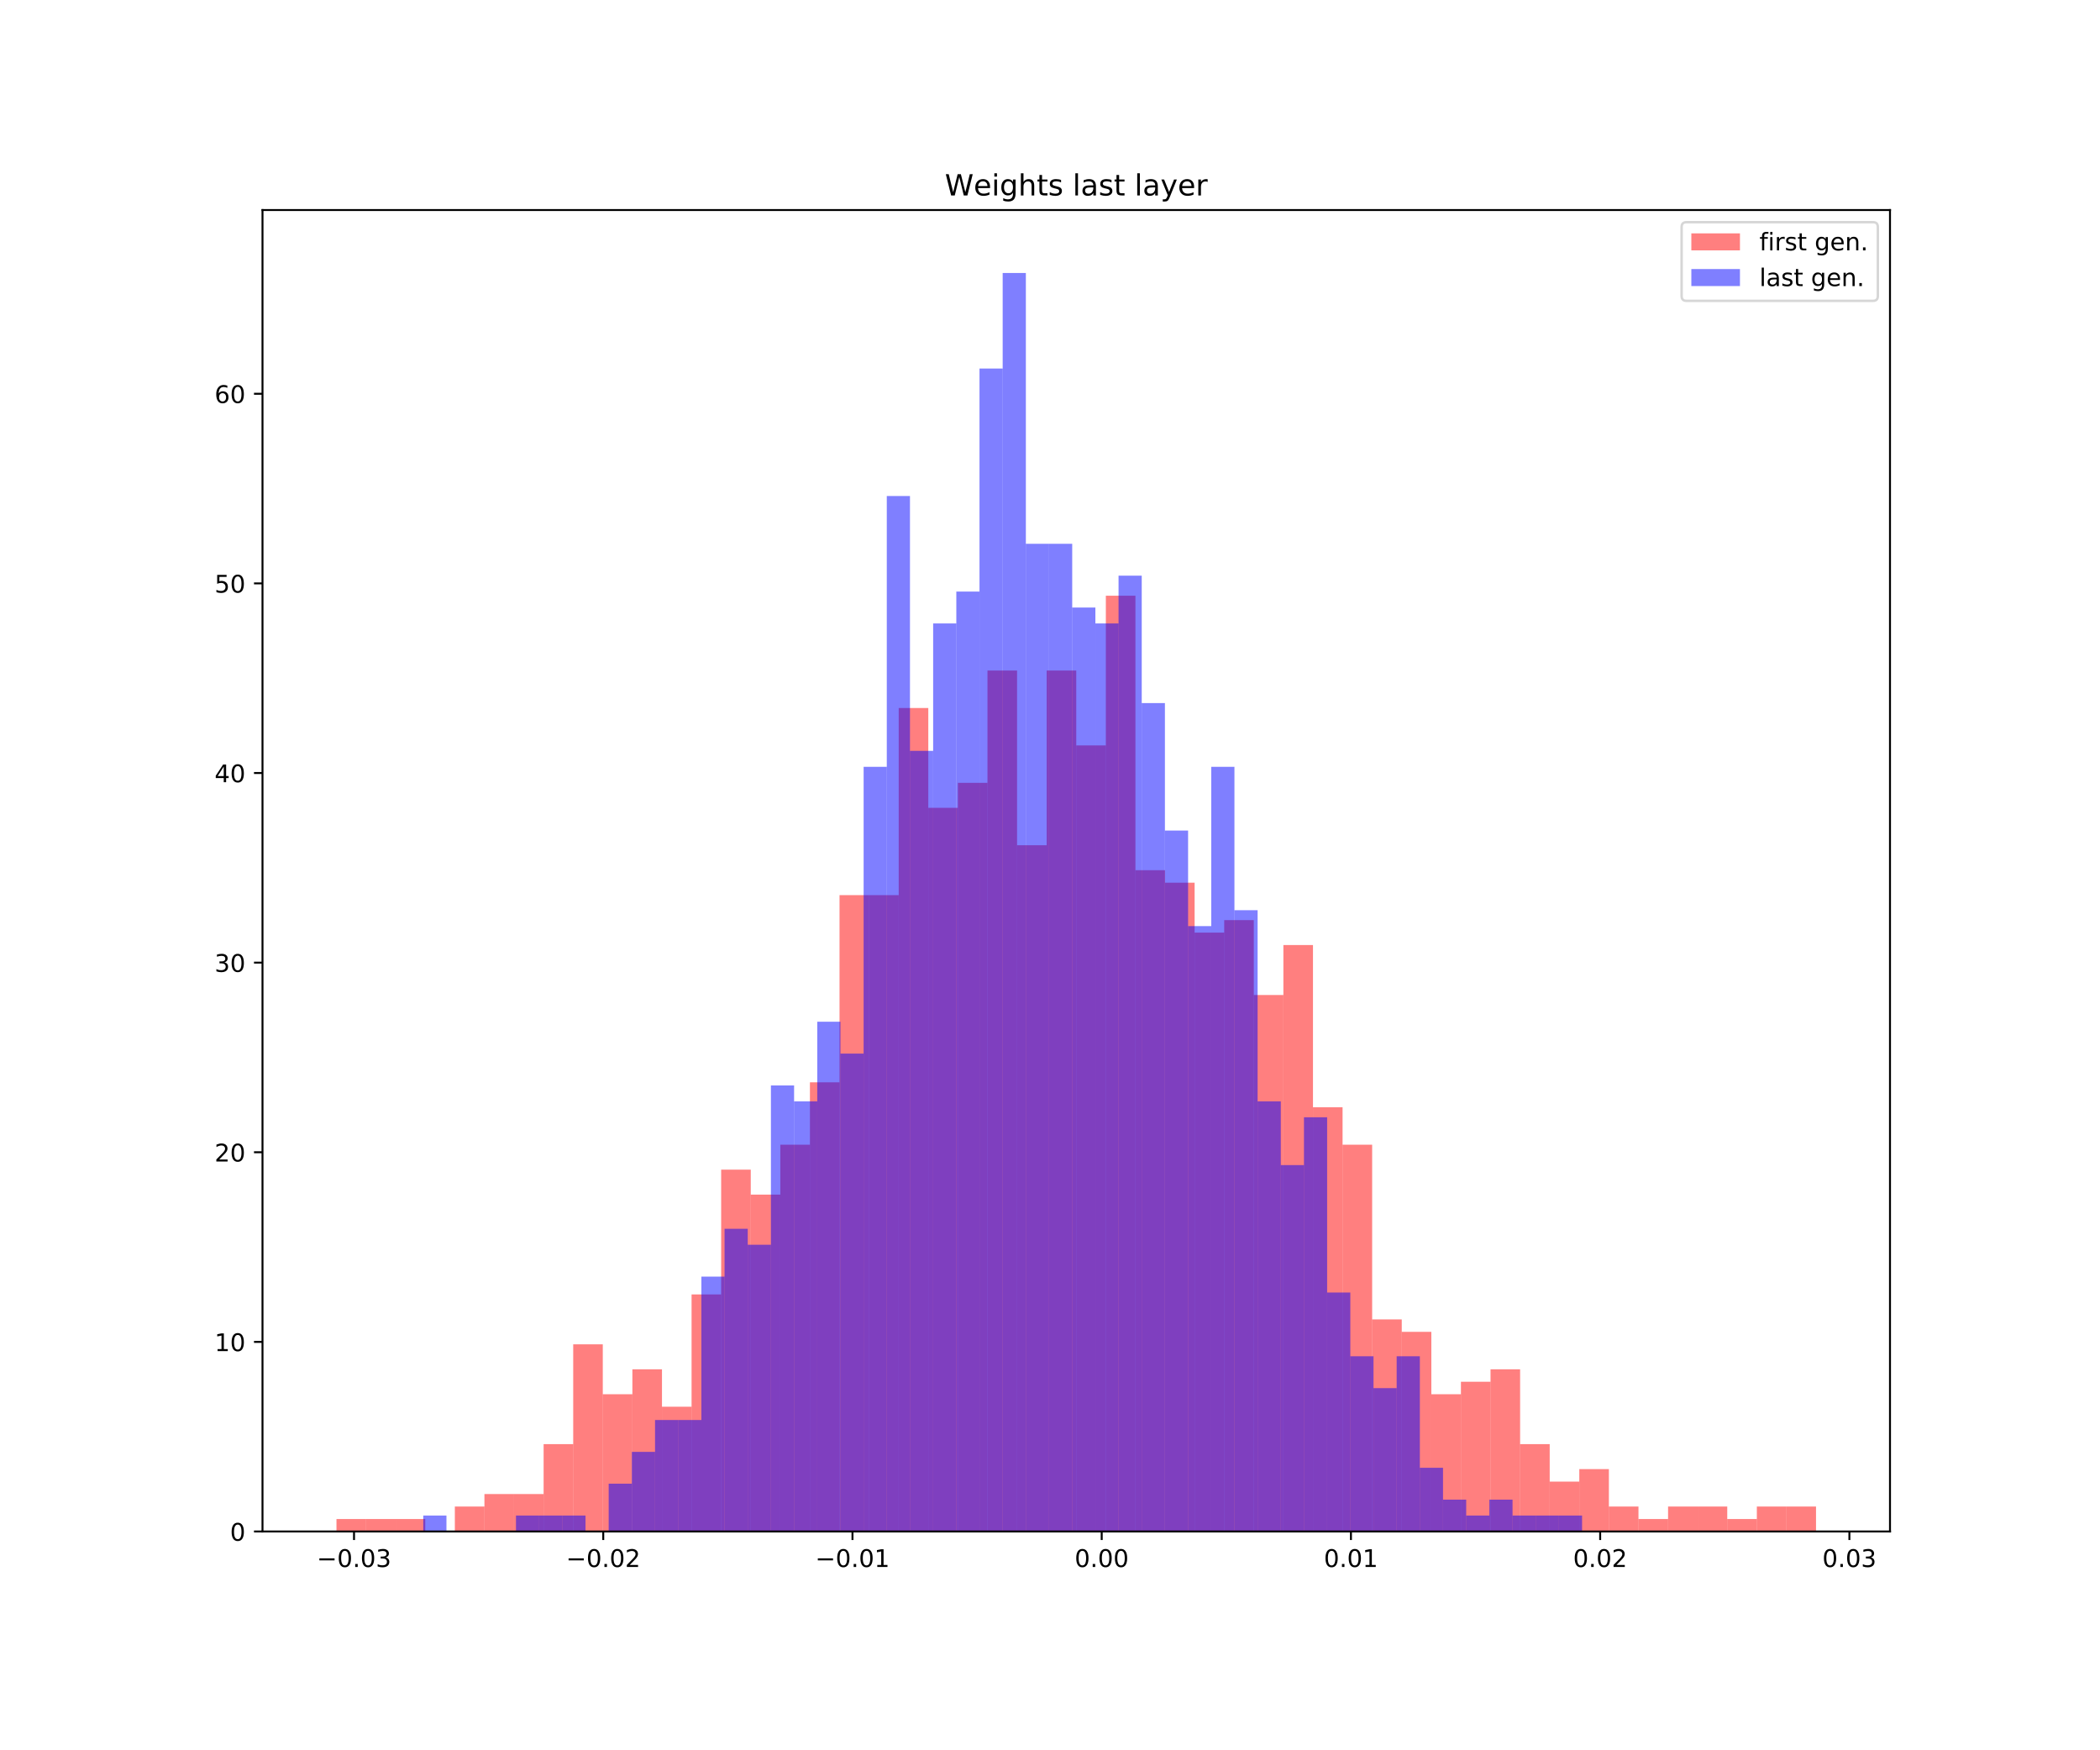 <?xml version="1.0" encoding="utf-8" standalone="no"?>
<!DOCTYPE svg PUBLIC "-//W3C//DTD SVG 1.1//EN"
  "http://www.w3.org/Graphics/SVG/1.1/DTD/svg11.dtd">
<!-- Created with matplotlib (https://matplotlib.org/) -->
<svg height="720pt" version="1.1" viewBox="0 0 864 720" width="864pt" xmlns="http://www.w3.org/2000/svg" xmlns:xlink="http://www.w3.org/1999/xlink">
 <defs>
  <style type="text/css">
*{stroke-linecap:butt;stroke-linejoin:round;white-space:pre;}
  </style>
 </defs>
 <g id="figure_1">
  <g id="patch_1">
   <path d="M 0 720 
L 864 720 
L 864 0 
L 0 0 
z
" style="fill:#ffffff;"/>
  </g>
  <g id="axes_1">
   <g id="patch_2">
    <path d="M 108 630 
L 777.6 630 
L 777.6 86.4 
L 108 86.4 
z
" style="fill:#ffffff;"/>
   </g>
   <g id="patch_3">
    <path clip-path="url(#pe4518eac73)" d="M 138.436 630 
L 150.611 630 
L 150.611 624.867 
L 138.436 624.867 
z
" style="fill:#ff0000;opacity:0.5;"/>
   </g>
   <g id="patch_4">
    <path clip-path="url(#pe4518eac73)" d="M 150.611 630 
L 162.785 630 
L 162.785 624.867 
L 150.611 624.867 
z
" style="fill:#ff0000;opacity:0.5;"/>
   </g>
   <g id="patch_5">
    <path clip-path="url(#pe4518eac73)" d="M 162.785 630 
L 174.96 630 
L 174.96 624.867 
L 162.785 624.867 
z
" style="fill:#ff0000;opacity:0.5;"/>
   </g>
   <g id="patch_6">
    <path clip-path="url(#pe4518eac73)" d="M 174.96 630 
L 187.135 630 
L 187.135 630 
L 174.96 630 
z
" style="fill:#ff0000;opacity:0.5;"/>
   </g>
   <g id="patch_7">
    <path clip-path="url(#pe4518eac73)" d="M 187.135 630 
L 199.309 630 
L 199.309 619.735 
L 187.135 619.735 
z
" style="fill:#ff0000;opacity:0.5;"/>
   </g>
   <g id="patch_8">
    <path clip-path="url(#pe4518eac73)" d="M 199.309 630 
L 211.484 630 
L 211.484 614.602 
L 199.309 614.602 
z
" style="fill:#ff0000;opacity:0.5;"/>
   </g>
   <g id="patch_9">
    <path clip-path="url(#pe4518eac73)" d="M 211.484 630 
L 223.658 630 
L 223.658 614.602 
L 211.484 614.602 
z
" style="fill:#ff0000;opacity:0.5;"/>
   </g>
   <g id="patch_10">
    <path clip-path="url(#pe4518eac73)" d="M 223.658 630 
L 235.833 630 
L 235.833 594.071 
L 223.658 594.071 
z
" style="fill:#ff0000;opacity:0.5;"/>
   </g>
   <g id="patch_11">
    <path clip-path="url(#pe4518eac73)" d="M 235.833 630 
L 248.007 630 
L 248.007 553.01 
L 235.833 553.01 
z
" style="fill:#ff0000;opacity:0.5;"/>
   </g>
   <g id="patch_12">
    <path clip-path="url(#pe4518eac73)" d="M 248.007 630 
L 260.182 630 
L 260.182 573.541 
L 248.007 573.541 
z
" style="fill:#ff0000;opacity:0.5;"/>
   </g>
   <g id="patch_13">
    <path clip-path="url(#pe4518eac73)" d="M 260.182 630 
L 272.356 630 
L 272.356 563.275 
L 260.182 563.275 
z
" style="fill:#ff0000;opacity:0.5;"/>
   </g>
   <g id="patch_14">
    <path clip-path="url(#pe4518eac73)" d="M 272.356 630 
L 284.531 630 
L 284.531 578.673 
L 272.356 578.673 
z
" style="fill:#ff0000;opacity:0.5;"/>
   </g>
   <g id="patch_15">
    <path clip-path="url(#pe4518eac73)" d="M 284.531 630 
L 296.705 630 
L 296.705 532.479 
L 284.531 532.479 
z
" style="fill:#ff0000;opacity:0.5;"/>
   </g>
   <g id="patch_16">
    <path clip-path="url(#pe4518eac73)" d="M 296.705 630 
L 308.88 630 
L 308.88 481.152 
L 296.705 481.152 
z
" style="fill:#ff0000;opacity:0.5;"/>
   </g>
   <g id="patch_17">
    <path clip-path="url(#pe4518eac73)" d="M 308.88 630 
L 321.055 630 
L 321.055 491.418 
L 308.88 491.418 
z
" style="fill:#ff0000;opacity:0.5;"/>
   </g>
   <g id="patch_18">
    <path clip-path="url(#pe4518eac73)" d="M 321.055 630 
L 333.229 630 
L 333.229 470.887 
L 321.055 470.887 
z
" style="fill:#ff0000;opacity:0.5;"/>
   </g>
   <g id="patch_19">
    <path clip-path="url(#pe4518eac73)" d="M 333.229 630 
L 345.404 630 
L 345.404 445.224 
L 333.229 445.224 
z
" style="fill:#ff0000;opacity:0.5;"/>
   </g>
   <g id="patch_20">
    <path clip-path="url(#pe4518eac73)" d="M 345.404 630 
L 357.578 630 
L 357.578 368.234 
L 345.404 368.234 
z
" style="fill:#ff0000;opacity:0.5;"/>
   </g>
   <g id="patch_21">
    <path clip-path="url(#pe4518eac73)" d="M 357.578 630 
L 369.753 630 
L 369.753 368.234 
L 357.578 368.234 
z
" style="fill:#ff0000;opacity:0.5;"/>
   </g>
   <g id="patch_22">
    <path clip-path="url(#pe4518eac73)" d="M 369.753 630 
L 381.927 630 
L 381.927 291.243 
L 369.753 291.243 
z
" style="fill:#ff0000;opacity:0.5;"/>
   </g>
   <g id="patch_23">
    <path clip-path="url(#pe4518eac73)" d="M 381.927 630 
L 394.102 630 
L 394.102 332.305 
L 381.927 332.305 
z
" style="fill:#ff0000;opacity:0.5;"/>
   </g>
   <g id="patch_24">
    <path clip-path="url(#pe4518eac73)" d="M 394.102 630 
L 406.276 630 
L 406.276 322.039 
L 394.102 322.039 
z
" style="fill:#ff0000;opacity:0.5;"/>
   </g>
   <g id="patch_25">
    <path clip-path="url(#pe4518eac73)" d="M 406.276 630 
L 418.451 630 
L 418.451 275.845 
L 406.276 275.845 
z
" style="fill:#ff0000;opacity:0.5;"/>
   </g>
   <g id="patch_26">
    <path clip-path="url(#pe4518eac73)" d="M 418.451 630 
L 430.625 630 
L 430.625 347.703 
L 418.451 347.703 
z
" style="fill:#ff0000;opacity:0.5;"/>
   </g>
   <g id="patch_27">
    <path clip-path="url(#pe4518eac73)" d="M 430.625 630 
L 442.8 630 
L 442.8 275.845 
L 430.625 275.845 
z
" style="fill:#ff0000;opacity:0.5;"/>
   </g>
   <g id="patch_28">
    <path clip-path="url(#pe4518eac73)" d="M 442.8 630 
L 454.975 630 
L 454.975 306.641 
L 442.8 306.641 
z
" style="fill:#ff0000;opacity:0.5;"/>
   </g>
   <g id="patch_29">
    <path clip-path="url(#pe4518eac73)" d="M 454.975 630 
L 467.149 630 
L 467.149 245.049 
L 454.975 245.049 
z
" style="fill:#ff0000;opacity:0.5;"/>
   </g>
   <g id="patch_30">
    <path clip-path="url(#pe4518eac73)" d="M 467.149 630 
L 479.324 630 
L 479.324 357.968 
L 467.149 357.968 
z
" style="fill:#ff0000;opacity:0.5;"/>
   </g>
   <g id="patch_31">
    <path clip-path="url(#pe4518eac73)" d="M 479.324 630 
L 491.498 630 
L 491.498 363.101 
L 479.324 363.101 
z
" style="fill:#ff0000;opacity:0.5;"/>
   </g>
   <g id="patch_32">
    <path clip-path="url(#pe4518eac73)" d="M 491.498 630 
L 503.673 630 
L 503.673 383.632 
L 491.498 383.632 
z
" style="fill:#ff0000;opacity:0.5;"/>
   </g>
   <g id="patch_33">
    <path clip-path="url(#pe4518eac73)" d="M 503.673 630 
L 515.847 630 
L 515.847 378.499 
L 503.673 378.499 
z
" style="fill:#ff0000;opacity:0.5;"/>
   </g>
   <g id="patch_34">
    <path clip-path="url(#pe4518eac73)" d="M 515.847 630 
L 528.022 630 
L 528.022 409.295 
L 515.847 409.295 
z
" style="fill:#ff0000;opacity:0.5;"/>
   </g>
   <g id="patch_35">
    <path clip-path="url(#pe4518eac73)" d="M 528.022 630 
L 540.196 630 
L 540.196 388.764 
L 528.022 388.764 
z
" style="fill:#ff0000;opacity:0.5;"/>
   </g>
   <g id="patch_36">
    <path clip-path="url(#pe4518eac73)" d="M 540.196 630 
L 552.371 630 
L 552.371 455.489 
L 540.196 455.489 
z
" style="fill:#ff0000;opacity:0.5;"/>
   </g>
   <g id="patch_37">
    <path clip-path="url(#pe4518eac73)" d="M 552.371 630 
L 564.545 630 
L 564.545 470.887 
L 552.371 470.887 
z
" style="fill:#ff0000;opacity:0.5;"/>
   </g>
   <g id="patch_38">
    <path clip-path="url(#pe4518eac73)" d="M 564.545 630 
L 576.72 630 
L 576.72 542.745 
L 564.545 542.745 
z
" style="fill:#ff0000;opacity:0.5;"/>
   </g>
   <g id="patch_39">
    <path clip-path="url(#pe4518eac73)" d="M 576.72 630 
L 588.895 630 
L 588.895 547.877 
L 576.72 547.877 
z
" style="fill:#ff0000;opacity:0.5;"/>
   </g>
   <g id="patch_40">
    <path clip-path="url(#pe4518eac73)" d="M 588.895 630 
L 601.069 630 
L 601.069 573.541 
L 588.895 573.541 
z
" style="fill:#ff0000;opacity:0.5;"/>
   </g>
   <g id="patch_41">
    <path clip-path="url(#pe4518eac73)" d="M 601.069 630 
L 613.244 630 
L 613.244 568.408 
L 601.069 568.408 
z
" style="fill:#ff0000;opacity:0.5;"/>
   </g>
   <g id="patch_42">
    <path clip-path="url(#pe4518eac73)" d="M 613.244 630 
L 625.418 630 
L 625.418 563.275 
L 613.244 563.275 
z
" style="fill:#ff0000;opacity:0.5;"/>
   </g>
   <g id="patch_43">
    <path clip-path="url(#pe4518eac73)" d="M 625.418 630 
L 637.593 630 
L 637.593 594.071 
L 625.418 594.071 
z
" style="fill:#ff0000;opacity:0.5;"/>
   </g>
   <g id="patch_44">
    <path clip-path="url(#pe4518eac73)" d="M 637.593 630 
L 649.767 630 
L 649.767 609.469 
L 637.593 609.469 
z
" style="fill:#ff0000;opacity:0.5;"/>
   </g>
   <g id="patch_45">
    <path clip-path="url(#pe4518eac73)" d="M 649.767 630 
L 661.942 630 
L 661.942 604.337 
L 649.767 604.337 
z
" style="fill:#ff0000;opacity:0.5;"/>
   </g>
   <g id="patch_46">
    <path clip-path="url(#pe4518eac73)" d="M 661.942 630 
L 674.116 630 
L 674.116 619.735 
L 661.942 619.735 
z
" style="fill:#ff0000;opacity:0.5;"/>
   </g>
   <g id="patch_47">
    <path clip-path="url(#pe4518eac73)" d="M 674.116 630 
L 686.291 630 
L 686.291 624.867 
L 674.116 624.867 
z
" style="fill:#ff0000;opacity:0.5;"/>
   </g>
   <g id="patch_48">
    <path clip-path="url(#pe4518eac73)" d="M 686.291 630 
L 698.465 630 
L 698.465 619.735 
L 686.291 619.735 
z
" style="fill:#ff0000;opacity:0.5;"/>
   </g>
   <g id="patch_49">
    <path clip-path="url(#pe4518eac73)" d="M 698.465 630 
L 710.64 630 
L 710.64 619.735 
L 698.465 619.735 
z
" style="fill:#ff0000;opacity:0.5;"/>
   </g>
   <g id="patch_50">
    <path clip-path="url(#pe4518eac73)" d="M 710.64 630 
L 722.815 630 
L 722.815 624.867 
L 710.64 624.867 
z
" style="fill:#ff0000;opacity:0.5;"/>
   </g>
   <g id="patch_51">
    <path clip-path="url(#pe4518eac73)" d="M 722.815 630 
L 734.989 630 
L 734.989 619.735 
L 722.815 619.735 
z
" style="fill:#ff0000;opacity:0.5;"/>
   </g>
   <g id="patch_52">
    <path clip-path="url(#pe4518eac73)" d="M 734.989 630 
L 747.164 630 
L 747.164 619.735 
L 734.989 619.735 
z
" style="fill:#ff0000;opacity:0.5;"/>
   </g>
   <g id="patch_53">
    <path clip-path="url(#pe4518eac73)" d="M 174.148 630 
L 183.683 630 
L 183.683 623.447 
L 174.148 623.447 
z
" style="fill:#0000ff;opacity:0.5;"/>
   </g>
   <g id="patch_54">
    <path clip-path="url(#pe4518eac73)" d="M 183.683 630 
L 193.218 630 
L 193.218 630 
L 183.683 630 
z
" style="fill:#0000ff;opacity:0.5;"/>
   </g>
   <g id="patch_55">
    <path clip-path="url(#pe4518eac73)" d="M 193.218 630 
L 202.753 630 
L 202.753 630 
L 193.218 630 
z
" style="fill:#0000ff;opacity:0.5;"/>
   </g>
   <g id="patch_56">
    <path clip-path="url(#pe4518eac73)" d="M 202.753 630 
L 212.289 630 
L 212.289 630 
L 202.753 630 
z
" style="fill:#0000ff;opacity:0.5;"/>
   </g>
   <g id="patch_57">
    <path clip-path="url(#pe4518eac73)" d="M 212.289 630 
L 221.824 630 
L 221.824 623.447 
L 212.289 623.447 
z
" style="fill:#0000ff;opacity:0.5;"/>
   </g>
   <g id="patch_58">
    <path clip-path="url(#pe4518eac73)" d="M 221.824 630 
L 231.359 630 
L 231.359 623.447 
L 221.824 623.447 
z
" style="fill:#0000ff;opacity:0.5;"/>
   </g>
   <g id="patch_59">
    <path clip-path="url(#pe4518eac73)" d="M 231.359 630 
L 240.895 630 
L 240.895 623.447 
L 231.359 623.447 
z
" style="fill:#0000ff;opacity:0.5;"/>
   </g>
   <g id="patch_60">
    <path clip-path="url(#pe4518eac73)" d="M 240.895 630 
L 250.43 630 
L 250.43 630 
L 240.895 630 
z
" style="fill:#0000ff;opacity:0.5;"/>
   </g>
   <g id="patch_61">
    <path clip-path="url(#pe4518eac73)" d="M 250.43 630 
L 259.965 630 
L 259.965 610.34 
L 250.43 610.34 
z
" style="fill:#0000ff;opacity:0.5;"/>
   </g>
   <g id="patch_62">
    <path clip-path="url(#pe4518eac73)" d="M 259.965 630 
L 269.5 630 
L 269.5 597.233 
L 259.965 597.233 
z
" style="fill:#0000ff;opacity:0.5;"/>
   </g>
   <g id="patch_63">
    <path clip-path="url(#pe4518eac73)" d="M 269.5 630 
L 279.036 630 
L 279.036 584.127 
L 269.5 584.127 
z
" style="fill:#0000ff;opacity:0.5;"/>
   </g>
   <g id="patch_64">
    <path clip-path="url(#pe4518eac73)" d="M 279.036 630 
L 288.571 630 
L 288.571 584.127 
L 279.036 584.127 
z
" style="fill:#0000ff;opacity:0.5;"/>
   </g>
   <g id="patch_65">
    <path clip-path="url(#pe4518eac73)" d="M 288.571 630 
L 298.106 630 
L 298.106 525.146 
L 288.571 525.146 
z
" style="fill:#0000ff;opacity:0.5;"/>
   </g>
   <g id="patch_66">
    <path clip-path="url(#pe4518eac73)" d="M 298.106 630 
L 307.642 630 
L 307.642 505.486 
L 298.106 505.486 
z
" style="fill:#0000ff;opacity:0.5;"/>
   </g>
   <g id="patch_67">
    <path clip-path="url(#pe4518eac73)" d="M 307.642 630 
L 317.177 630 
L 317.177 512.04 
L 307.642 512.04 
z
" style="fill:#0000ff;opacity:0.5;"/>
   </g>
   <g id="patch_68">
    <path clip-path="url(#pe4518eac73)" d="M 317.177 630 
L 326.712 630 
L 326.712 446.506 
L 317.177 446.506 
z
" style="fill:#0000ff;opacity:0.5;"/>
   </g>
   <g id="patch_69">
    <path clip-path="url(#pe4518eac73)" d="M 326.712 630 
L 336.247 630 
L 336.247 453.06 
L 326.712 453.06 
z
" style="fill:#0000ff;opacity:0.5;"/>
   </g>
   <g id="patch_70">
    <path clip-path="url(#pe4518eac73)" d="M 336.247 630 
L 345.783 630 
L 345.783 420.293 
L 336.247 420.293 
z
" style="fill:#0000ff;opacity:0.5;"/>
   </g>
   <g id="patch_71">
    <path clip-path="url(#pe4518eac73)" d="M 345.783 630 
L 355.318 630 
L 355.318 433.4 
L 345.783 433.4 
z
" style="fill:#0000ff;opacity:0.5;"/>
   </g>
   <g id="patch_72">
    <path clip-path="url(#pe4518eac73)" d="M 355.318 630 
L 364.853 630 
L 364.853 315.439 
L 355.318 315.439 
z
" style="fill:#0000ff;opacity:0.5;"/>
   </g>
   <g id="patch_73">
    <path clip-path="url(#pe4518eac73)" d="M 364.853 630 
L 374.389 630 
L 374.389 204.033 
L 364.853 204.033 
z
" style="fill:#0000ff;opacity:0.5;"/>
   </g>
   <g id="patch_74">
    <path clip-path="url(#pe4518eac73)" d="M 374.389 630 
L 383.924 630 
L 383.924 308.886 
L 374.389 308.886 
z
" style="fill:#0000ff;opacity:0.5;"/>
   </g>
   <g id="patch_75">
    <path clip-path="url(#pe4518eac73)" d="M 383.924 630 
L 393.459 630 
L 393.459 256.459 
L 383.924 256.459 
z
" style="fill:#0000ff;opacity:0.5;"/>
   </g>
   <g id="patch_76">
    <path clip-path="url(#pe4518eac73)" d="M 393.459 630 
L 402.994 630 
L 402.994 243.353 
L 393.459 243.353 
z
" style="fill:#0000ff;opacity:0.5;"/>
   </g>
   <g id="patch_77">
    <path clip-path="url(#pe4518eac73)" d="M 402.994 630 
L 412.53 630 
L 412.53 151.606 
L 402.994 151.606 
z
" style="fill:#0000ff;opacity:0.5;"/>
   </g>
   <g id="patch_78">
    <path clip-path="url(#pe4518eac73)" d="M 412.53 630 
L 422.065 630 
L 422.065 112.286 
L 412.53 112.286 
z
" style="fill:#0000ff;opacity:0.5;"/>
   </g>
   <g id="patch_79">
    <path clip-path="url(#pe4518eac73)" d="M 422.065 630 
L 431.6 630 
L 431.6 223.693 
L 422.065 223.693 
z
" style="fill:#0000ff;opacity:0.5;"/>
   </g>
   <g id="patch_80">
    <path clip-path="url(#pe4518eac73)" d="M 431.6 630 
L 441.136 630 
L 441.136 223.693 
L 431.6 223.693 
z
" style="fill:#0000ff;opacity:0.5;"/>
   </g>
   <g id="patch_81">
    <path clip-path="url(#pe4518eac73)" d="M 441.136 630 
L 450.671 630 
L 450.671 249.906 
L 441.136 249.906 
z
" style="fill:#0000ff;opacity:0.5;"/>
   </g>
   <g id="patch_82">
    <path clip-path="url(#pe4518eac73)" d="M 450.671 630 
L 460.206 630 
L 460.206 256.459 
L 450.671 256.459 
z
" style="fill:#0000ff;opacity:0.5;"/>
   </g>
   <g id="patch_83">
    <path clip-path="url(#pe4518eac73)" d="M 460.206 630 
L 469.741 630 
L 469.741 236.799 
L 460.206 236.799 
z
" style="fill:#0000ff;opacity:0.5;"/>
   </g>
   <g id="patch_84">
    <path clip-path="url(#pe4518eac73)" d="M 469.741 630 
L 479.277 630 
L 479.277 289.226 
L 469.741 289.226 
z
" style="fill:#0000ff;opacity:0.5;"/>
   </g>
   <g id="patch_85">
    <path clip-path="url(#pe4518eac73)" d="M 479.277 630 
L 488.812 630 
L 488.812 341.653 
L 479.277 341.653 
z
" style="fill:#0000ff;opacity:0.5;"/>
   </g>
   <g id="patch_86">
    <path clip-path="url(#pe4518eac73)" d="M 488.812 630 
L 498.347 630 
L 498.347 380.973 
L 488.812 380.973 
z
" style="fill:#0000ff;opacity:0.5;"/>
   </g>
   <g id="patch_87">
    <path clip-path="url(#pe4518eac73)" d="M 498.347 630 
L 507.882 630 
L 507.882 315.439 
L 498.347 315.439 
z
" style="fill:#0000ff;opacity:0.5;"/>
   </g>
   <g id="patch_88">
    <path clip-path="url(#pe4518eac73)" d="M 507.882 630 
L 517.418 630 
L 517.418 374.42 
L 507.882 374.42 
z
" style="fill:#0000ff;opacity:0.5;"/>
   </g>
   <g id="patch_89">
    <path clip-path="url(#pe4518eac73)" d="M 517.418 630 
L 526.953 630 
L 526.953 453.06 
L 517.418 453.06 
z
" style="fill:#0000ff;opacity:0.5;"/>
   </g>
   <g id="patch_90">
    <path clip-path="url(#pe4518eac73)" d="M 526.953 630 
L 536.488 630 
L 536.488 479.273 
L 526.953 479.273 
z
" style="fill:#0000ff;opacity:0.5;"/>
   </g>
   <g id="patch_91">
    <path clip-path="url(#pe4518eac73)" d="M 536.488 630 
L 546.024 630 
L 546.024 459.613 
L 536.488 459.613 
z
" style="fill:#0000ff;opacity:0.5;"/>
   </g>
   <g id="patch_92">
    <path clip-path="url(#pe4518eac73)" d="M 546.024 630 
L 555.559 630 
L 555.559 531.7 
L 546.024 531.7 
z
" style="fill:#0000ff;opacity:0.5;"/>
   </g>
   <g id="patch_93">
    <path clip-path="url(#pe4518eac73)" d="M 555.559 630 
L 565.094 630 
L 565.094 557.913 
L 555.559 557.913 
z
" style="fill:#0000ff;opacity:0.5;"/>
   </g>
   <g id="patch_94">
    <path clip-path="url(#pe4518eac73)" d="M 565.094 630 
L 574.629 630 
L 574.629 571.02 
L 565.094 571.02 
z
" style="fill:#0000ff;opacity:0.5;"/>
   </g>
   <g id="patch_95">
    <path clip-path="url(#pe4518eac73)" d="M 574.629 630 
L 584.165 630 
L 584.165 557.913 
L 574.629 557.913 
z
" style="fill:#0000ff;opacity:0.5;"/>
   </g>
   <g id="patch_96">
    <path clip-path="url(#pe4518eac73)" d="M 584.165 630 
L 593.7 630 
L 593.7 603.787 
L 584.165 603.787 
z
" style="fill:#0000ff;opacity:0.5;"/>
   </g>
   <g id="patch_97">
    <path clip-path="url(#pe4518eac73)" d="M 593.7 630 
L 603.235 630 
L 603.235 616.893 
L 593.7 616.893 
z
" style="fill:#0000ff;opacity:0.5;"/>
   </g>
   <g id="patch_98">
    <path clip-path="url(#pe4518eac73)" d="M 603.235 630 
L 612.771 630 
L 612.771 623.447 
L 603.235 623.447 
z
" style="fill:#0000ff;opacity:0.5;"/>
   </g>
   <g id="patch_99">
    <path clip-path="url(#pe4518eac73)" d="M 612.771 630 
L 622.306 630 
L 622.306 616.893 
L 612.771 616.893 
z
" style="fill:#0000ff;opacity:0.5;"/>
   </g>
   <g id="patch_100">
    <path clip-path="url(#pe4518eac73)" d="M 622.306 630 
L 631.841 630 
L 631.841 623.447 
L 622.306 623.447 
z
" style="fill:#0000ff;opacity:0.5;"/>
   </g>
   <g id="patch_101">
    <path clip-path="url(#pe4518eac73)" d="M 631.841 630 
L 641.376 630 
L 641.376 623.447 
L 631.841 623.447 
z
" style="fill:#0000ff;opacity:0.5;"/>
   </g>
   <g id="patch_102">
    <path clip-path="url(#pe4518eac73)" d="M 641.376 630 
L 650.912 630 
L 650.912 623.447 
L 641.376 623.447 
z
" style="fill:#0000ff;opacity:0.5;"/>
   </g>
   <g id="matplotlib.axis_1">
    <g id="xtick_1">
     <g id="line2d_1">
      <defs>
       <path d="M 0 0 
L 0 3.5 
" id="m1c42359be7" style="stroke:#000000;stroke-width:0.8;"/>
      </defs>
      <g>
       <use style="stroke:#000000;stroke-width:0.8;" x="145.655" xlink:href="#m1c42359be7" y="630"/>
      </g>
     </g>
     <g id="text_1">
      <!-- −0.03 -->
      <defs>
       <path d="M 10.594 35.5 
L 73.188 35.5 
L 73.188 27.203 
L 10.594 27.203 
z
" id="DejaVuSans-8722"/>
       <path d="M 31.781 66.406 
Q 24.172 66.406 20.328 58.906 
Q 16.5 51.422 16.5 36.375 
Q 16.5 21.391 20.328 13.891 
Q 24.172 6.391 31.781 6.391 
Q 39.453 6.391 43.281 13.891 
Q 47.125 21.391 47.125 36.375 
Q 47.125 51.422 43.281 58.906 
Q 39.453 66.406 31.781 66.406 
z
M 31.781 74.219 
Q 44.047 74.219 50.516 64.516 
Q 56.984 54.828 56.984 36.375 
Q 56.984 17.969 50.516 8.266 
Q 44.047 -1.422 31.781 -1.422 
Q 19.531 -1.422 13.062 8.266 
Q 6.594 17.969 6.594 36.375 
Q 6.594 54.828 13.062 64.516 
Q 19.531 74.219 31.781 74.219 
z
" id="DejaVuSans-48"/>
       <path d="M 10.688 12.406 
L 21 12.406 
L 21 0 
L 10.688 0 
z
" id="DejaVuSans-46"/>
       <path d="M 40.578 39.312 
Q 47.656 37.797 51.625 33 
Q 55.609 28.219 55.609 21.188 
Q 55.609 10.406 48.188 4.484 
Q 40.766 -1.422 27.094 -1.422 
Q 22.516 -1.422 17.656 -0.516 
Q 12.797 0.391 7.625 2.203 
L 7.625 11.719 
Q 11.719 9.328 16.594 8.109 
Q 21.484 6.891 26.812 6.891 
Q 36.078 6.891 40.938 10.547 
Q 45.797 14.203 45.797 21.188 
Q 45.797 27.641 41.281 31.266 
Q 36.766 34.906 28.719 34.906 
L 20.219 34.906 
L 20.219 43.016 
L 29.109 43.016 
Q 36.375 43.016 40.234 45.922 
Q 44.094 48.828 44.094 54.297 
Q 44.094 59.906 40.109 62.906 
Q 36.141 65.922 28.719 65.922 
Q 24.656 65.922 20.016 65.031 
Q 15.375 64.156 9.812 62.312 
L 9.812 71.094 
Q 15.438 72.656 20.344 73.438 
Q 25.25 74.219 29.594 74.219 
Q 40.828 74.219 47.359 69.109 
Q 53.906 64.016 53.906 55.328 
Q 53.906 49.266 50.438 45.094 
Q 46.969 40.922 40.578 39.312 
z
" id="DejaVuSans-51"/>
      </defs>
      <g transform="translate(130.333 644.598)scale(0.1 -0.1)">
       <use xlink:href="#DejaVuSans-8722"/>
       <use x="83.789" xlink:href="#DejaVuSans-48"/>
       <use x="147.412" xlink:href="#DejaVuSans-46"/>
       <use x="179.199" xlink:href="#DejaVuSans-48"/>
       <use x="242.822" xlink:href="#DejaVuSans-51"/>
      </g>
     </g>
    </g>
    <g id="xtick_2">
     <g id="line2d_2">
      <g>
       <use style="stroke:#000000;stroke-width:0.8;" x="248.195" xlink:href="#m1c42359be7" y="630"/>
      </g>
     </g>
     <g id="text_2">
      <!-- −0.02 -->
      <defs>
       <path d="M 19.188 8.297 
L 53.609 8.297 
L 53.609 0 
L 7.328 0 
L 7.328 8.297 
Q 12.938 14.109 22.625 23.891 
Q 32.328 33.688 34.812 36.531 
Q 39.547 41.844 41.422 45.531 
Q 43.312 49.219 43.312 52.781 
Q 43.312 58.594 39.234 62.25 
Q 35.156 65.922 28.609 65.922 
Q 23.969 65.922 18.812 64.312 
Q 13.672 62.703 7.812 59.422 
L 7.812 69.391 
Q 13.766 71.781 18.938 73 
Q 24.125 74.219 28.422 74.219 
Q 39.75 74.219 46.484 68.547 
Q 53.219 62.891 53.219 53.422 
Q 53.219 48.922 51.531 44.891 
Q 49.859 40.875 45.406 35.406 
Q 44.188 33.984 37.641 27.219 
Q 31.109 20.453 19.188 8.297 
z
" id="DejaVuSans-50"/>
      </defs>
      <g transform="translate(232.873 644.598)scale(0.1 -0.1)">
       <use xlink:href="#DejaVuSans-8722"/>
       <use x="83.789" xlink:href="#DejaVuSans-48"/>
       <use x="147.412" xlink:href="#DejaVuSans-46"/>
       <use x="179.199" xlink:href="#DejaVuSans-48"/>
       <use x="242.822" xlink:href="#DejaVuSans-50"/>
      </g>
     </g>
    </g>
    <g id="xtick_3">
     <g id="line2d_3">
      <g>
       <use style="stroke:#000000;stroke-width:0.8;" x="350.735" xlink:href="#m1c42359be7" y="630"/>
      </g>
     </g>
     <g id="text_3">
      <!-- −0.01 -->
      <defs>
       <path d="M 12.406 8.297 
L 28.516 8.297 
L 28.516 63.922 
L 10.984 60.406 
L 10.984 69.391 
L 28.422 72.906 
L 38.281 72.906 
L 38.281 8.297 
L 54.391 8.297 
L 54.391 0 
L 12.406 0 
z
" id="DejaVuSans-49"/>
      </defs>
      <g transform="translate(335.413 644.598)scale(0.1 -0.1)">
       <use xlink:href="#DejaVuSans-8722"/>
       <use x="83.789" xlink:href="#DejaVuSans-48"/>
       <use x="147.412" xlink:href="#DejaVuSans-46"/>
       <use x="179.199" xlink:href="#DejaVuSans-48"/>
       <use x="242.822" xlink:href="#DejaVuSans-49"/>
      </g>
     </g>
    </g>
    <g id="xtick_4">
     <g id="line2d_4">
      <g>
       <use style="stroke:#000000;stroke-width:0.8;" x="453.275" xlink:href="#m1c42359be7" y="630"/>
      </g>
     </g>
     <g id="text_4">
      <!-- 0.00 -->
      <g transform="translate(442.142 644.598)scale(0.1 -0.1)">
       <use xlink:href="#DejaVuSans-48"/>
       <use x="63.623" xlink:href="#DejaVuSans-46"/>
       <use x="95.41" xlink:href="#DejaVuSans-48"/>
       <use x="159.033" xlink:href="#DejaVuSans-48"/>
      </g>
     </g>
    </g>
    <g id="xtick_5">
     <g id="line2d_5">
      <g>
       <use style="stroke:#000000;stroke-width:0.8;" x="555.815" xlink:href="#m1c42359be7" y="630"/>
      </g>
     </g>
     <g id="text_5">
      <!-- 0.01 -->
      <g transform="translate(544.682 644.598)scale(0.1 -0.1)">
       <use xlink:href="#DejaVuSans-48"/>
       <use x="63.623" xlink:href="#DejaVuSans-46"/>
       <use x="95.41" xlink:href="#DejaVuSans-48"/>
       <use x="159.033" xlink:href="#DejaVuSans-49"/>
      </g>
     </g>
    </g>
    <g id="xtick_6">
     <g id="line2d_6">
      <g>
       <use style="stroke:#000000;stroke-width:0.8;" x="658.355" xlink:href="#m1c42359be7" y="630"/>
      </g>
     </g>
     <g id="text_6">
      <!-- 0.02 -->
      <g transform="translate(647.222 644.598)scale(0.1 -0.1)">
       <use xlink:href="#DejaVuSans-48"/>
       <use x="63.623" xlink:href="#DejaVuSans-46"/>
       <use x="95.41" xlink:href="#DejaVuSans-48"/>
       <use x="159.033" xlink:href="#DejaVuSans-50"/>
      </g>
     </g>
    </g>
    <g id="xtick_7">
     <g id="line2d_7">
      <g>
       <use style="stroke:#000000;stroke-width:0.8;" x="760.895" xlink:href="#m1c42359be7" y="630"/>
      </g>
     </g>
     <g id="text_7">
      <!-- 0.03 -->
      <g transform="translate(749.762 644.598)scale(0.1 -0.1)">
       <use xlink:href="#DejaVuSans-48"/>
       <use x="63.623" xlink:href="#DejaVuSans-46"/>
       <use x="95.41" xlink:href="#DejaVuSans-48"/>
       <use x="159.033" xlink:href="#DejaVuSans-51"/>
      </g>
     </g>
    </g>
   </g>
   <g id="matplotlib.axis_2">
    <g id="ytick_1">
     <g id="line2d_8">
      <defs>
       <path d="M 0 0 
L -3.5 0 
" id="m3e3ae68b8e" style="stroke:#000000;stroke-width:0.8;"/>
      </defs>
      <g>
       <use style="stroke:#000000;stroke-width:0.8;" x="108" xlink:href="#m3e3ae68b8e" y="630"/>
      </g>
     </g>
     <g id="text_8">
      <!-- 0 -->
      <g transform="translate(94.638 633.799)scale(0.1 -0.1)">
       <use xlink:href="#DejaVuSans-48"/>
      </g>
     </g>
    </g>
    <g id="ytick_2">
     <g id="line2d_9">
      <g>
       <use style="stroke:#000000;stroke-width:0.8;" x="108" xlink:href="#m3e3ae68b8e" y="551.997"/>
      </g>
     </g>
     <g id="text_9">
      <!-- 10 -->
      <g transform="translate(88.275 555.796)scale(0.1 -0.1)">
       <use xlink:href="#DejaVuSans-49"/>
       <use x="63.623" xlink:href="#DejaVuSans-48"/>
      </g>
     </g>
    </g>
    <g id="ytick_3">
     <g id="line2d_10">
      <g>
       <use style="stroke:#000000;stroke-width:0.8;" x="108" xlink:href="#m3e3ae68b8e" y="473.993"/>
      </g>
     </g>
     <g id="text_10">
      <!-- 20 -->
      <g transform="translate(88.275 477.793)scale(0.1 -0.1)">
       <use xlink:href="#DejaVuSans-50"/>
       <use x="63.623" xlink:href="#DejaVuSans-48"/>
      </g>
     </g>
    </g>
    <g id="ytick_4">
     <g id="line2d_11">
      <g>
       <use style="stroke:#000000;stroke-width:0.8;" x="108" xlink:href="#m3e3ae68b8e" y="395.99"/>
      </g>
     </g>
     <g id="text_11">
      <!-- 30 -->
      <g transform="translate(88.275 399.789)scale(0.1 -0.1)">
       <use xlink:href="#DejaVuSans-51"/>
       <use x="63.623" xlink:href="#DejaVuSans-48"/>
      </g>
     </g>
    </g>
    <g id="ytick_5">
     <g id="line2d_12">
      <g>
       <use style="stroke:#000000;stroke-width:0.8;" x="108" xlink:href="#m3e3ae68b8e" y="317.987"/>
      </g>
     </g>
     <g id="text_12">
      <!-- 40 -->
      <defs>
       <path d="M 37.797 64.312 
L 12.891 25.391 
L 37.797 25.391 
z
M 35.203 72.906 
L 47.609 72.906 
L 47.609 25.391 
L 58.016 25.391 
L 58.016 17.188 
L 47.609 17.188 
L 47.609 0 
L 37.797 0 
L 37.797 17.188 
L 4.891 17.188 
L 4.891 26.703 
z
" id="DejaVuSans-52"/>
      </defs>
      <g transform="translate(88.275 321.786)scale(0.1 -0.1)">
       <use xlink:href="#DejaVuSans-52"/>
       <use x="63.623" xlink:href="#DejaVuSans-48"/>
      </g>
     </g>
    </g>
    <g id="ytick_6">
     <g id="line2d_13">
      <g>
       <use style="stroke:#000000;stroke-width:0.8;" x="108" xlink:href="#m3e3ae68b8e" y="239.983"/>
      </g>
     </g>
     <g id="text_13">
      <!-- 50 -->
      <defs>
       <path d="M 10.797 72.906 
L 49.516 72.906 
L 49.516 64.594 
L 19.828 64.594 
L 19.828 46.734 
Q 21.969 47.469 24.109 47.828 
Q 26.266 48.188 28.422 48.188 
Q 40.625 48.188 47.75 41.5 
Q 54.891 34.812 54.891 23.391 
Q 54.891 11.625 47.562 5.094 
Q 40.234 -1.422 26.906 -1.422 
Q 22.312 -1.422 17.547 -0.641 
Q 12.797 0.141 7.719 1.703 
L 7.719 11.625 
Q 12.109 9.234 16.797 8.062 
Q 21.484 6.891 26.703 6.891 
Q 35.156 6.891 40.078 11.328 
Q 45.016 15.766 45.016 23.391 
Q 45.016 31 40.078 35.438 
Q 35.156 39.891 26.703 39.891 
Q 22.75 39.891 18.812 39.016 
Q 14.891 38.141 10.797 36.281 
z
" id="DejaVuSans-53"/>
      </defs>
      <g transform="translate(88.275 243.782)scale(0.1 -0.1)">
       <use xlink:href="#DejaVuSans-53"/>
       <use x="63.623" xlink:href="#DejaVuSans-48"/>
      </g>
     </g>
    </g>
    <g id="ytick_7">
     <g id="line2d_14">
      <g>
       <use style="stroke:#000000;stroke-width:0.8;" x="108" xlink:href="#m3e3ae68b8e" y="161.98"/>
      </g>
     </g>
     <g id="text_14">
      <!-- 60 -->
      <defs>
       <path d="M 33.016 40.375 
Q 26.375 40.375 22.484 35.828 
Q 18.609 31.297 18.609 23.391 
Q 18.609 15.531 22.484 10.953 
Q 26.375 6.391 33.016 6.391 
Q 39.656 6.391 43.531 10.953 
Q 47.406 15.531 47.406 23.391 
Q 47.406 31.297 43.531 35.828 
Q 39.656 40.375 33.016 40.375 
z
M 52.594 71.297 
L 52.594 62.312 
Q 48.875 64.062 45.094 64.984 
Q 41.312 65.922 37.594 65.922 
Q 27.828 65.922 22.672 59.328 
Q 17.531 52.734 16.797 39.406 
Q 19.672 43.656 24.016 45.922 
Q 28.375 48.188 33.594 48.188 
Q 44.578 48.188 50.953 41.516 
Q 57.328 34.859 57.328 23.391 
Q 57.328 12.156 50.688 5.359 
Q 44.047 -1.422 33.016 -1.422 
Q 20.359 -1.422 13.672 8.266 
Q 6.984 17.969 6.984 36.375 
Q 6.984 53.656 15.188 63.938 
Q 23.391 74.219 37.203 74.219 
Q 40.922 74.219 44.703 73.484 
Q 48.484 72.75 52.594 71.297 
z
" id="DejaVuSans-54"/>
      </defs>
      <g transform="translate(88.275 165.779)scale(0.1 -0.1)">
       <use xlink:href="#DejaVuSans-54"/>
       <use x="63.623" xlink:href="#DejaVuSans-48"/>
      </g>
     </g>
    </g>
   </g>
   <g id="patch_103">
    <path d="M 108 630 
L 108 86.4 
" style="fill:none;stroke:#000000;stroke-linecap:square;stroke-linejoin:miter;stroke-width:0.8;"/>
   </g>
   <g id="patch_104">
    <path d="M 777.6 630 
L 777.6 86.4 
" style="fill:none;stroke:#000000;stroke-linecap:square;stroke-linejoin:miter;stroke-width:0.8;"/>
   </g>
   <g id="patch_105">
    <path d="M 108 630 
L 777.6 630 
" style="fill:none;stroke:#000000;stroke-linecap:square;stroke-linejoin:miter;stroke-width:0.8;"/>
   </g>
   <g id="patch_106">
    <path d="M 108 86.4 
L 777.6 86.4 
" style="fill:none;stroke:#000000;stroke-linecap:square;stroke-linejoin:miter;stroke-width:0.8;"/>
   </g>
   <g id="text_15">
    <!-- Weights last layer -->
    <defs>
     <path d="M 3.328 72.906 
L 13.281 72.906 
L 28.609 11.281 
L 43.891 72.906 
L 54.984 72.906 
L 70.312 11.281 
L 85.594 72.906 
L 95.609 72.906 
L 77.297 0 
L 64.891 0 
L 49.516 63.281 
L 33.984 0 
L 21.578 0 
z
" id="DejaVuSans-87"/>
     <path d="M 56.203 29.594 
L 56.203 25.203 
L 14.891 25.203 
Q 15.484 15.922 20.484 11.062 
Q 25.484 6.203 34.422 6.203 
Q 39.594 6.203 44.453 7.469 
Q 49.312 8.734 54.109 11.281 
L 54.109 2.781 
Q 49.266 0.734 44.188 -0.344 
Q 39.109 -1.422 33.891 -1.422 
Q 20.797 -1.422 13.156 6.188 
Q 5.516 13.812 5.516 26.812 
Q 5.516 40.234 12.766 48.109 
Q 20.016 56 32.328 56 
Q 43.359 56 49.781 48.891 
Q 56.203 41.797 56.203 29.594 
z
M 47.219 32.234 
Q 47.125 39.594 43.094 43.984 
Q 39.062 48.391 32.422 48.391 
Q 24.906 48.391 20.391 44.141 
Q 15.875 39.891 15.188 32.172 
z
" id="DejaVuSans-101"/>
     <path d="M 9.422 54.688 
L 18.406 54.688 
L 18.406 0 
L 9.422 0 
z
M 9.422 75.984 
L 18.406 75.984 
L 18.406 64.594 
L 9.422 64.594 
z
" id="DejaVuSans-105"/>
     <path d="M 45.406 27.984 
Q 45.406 37.75 41.375 43.109 
Q 37.359 48.484 30.078 48.484 
Q 22.859 48.484 18.828 43.109 
Q 14.797 37.75 14.797 27.984 
Q 14.797 18.266 18.828 12.891 
Q 22.859 7.516 30.078 7.516 
Q 37.359 7.516 41.375 12.891 
Q 45.406 18.266 45.406 27.984 
z
M 54.391 6.781 
Q 54.391 -7.172 48.188 -13.984 
Q 42 -20.797 29.203 -20.797 
Q 24.469 -20.797 20.266 -20.094 
Q 16.062 -19.391 12.109 -17.922 
L 12.109 -9.188 
Q 16.062 -11.328 19.922 -12.344 
Q 23.781 -13.375 27.781 -13.375 
Q 36.625 -13.375 41.016 -8.766 
Q 45.406 -4.156 45.406 5.172 
L 45.406 9.625 
Q 42.625 4.781 38.281 2.391 
Q 33.938 0 27.875 0 
Q 17.828 0 11.672 7.656 
Q 5.516 15.328 5.516 27.984 
Q 5.516 40.672 11.672 48.328 
Q 17.828 56 27.875 56 
Q 33.938 56 38.281 53.609 
Q 42.625 51.219 45.406 46.391 
L 45.406 54.688 
L 54.391 54.688 
z
" id="DejaVuSans-103"/>
     <path d="M 54.891 33.016 
L 54.891 0 
L 45.906 0 
L 45.906 32.719 
Q 45.906 40.484 42.875 44.328 
Q 39.844 48.188 33.797 48.188 
Q 26.516 48.188 22.312 43.547 
Q 18.109 38.922 18.109 30.906 
L 18.109 0 
L 9.078 0 
L 9.078 75.984 
L 18.109 75.984 
L 18.109 46.188 
Q 21.344 51.125 25.703 53.562 
Q 30.078 56 35.797 56 
Q 45.219 56 50.047 50.172 
Q 54.891 44.344 54.891 33.016 
z
" id="DejaVuSans-104"/>
     <path d="M 18.312 70.219 
L 18.312 54.688 
L 36.812 54.688 
L 36.812 47.703 
L 18.312 47.703 
L 18.312 18.016 
Q 18.312 11.328 20.141 9.422 
Q 21.969 7.516 27.594 7.516 
L 36.812 7.516 
L 36.812 0 
L 27.594 0 
Q 17.188 0 13.234 3.875 
Q 9.281 7.766 9.281 18.016 
L 9.281 47.703 
L 2.688 47.703 
L 2.688 54.688 
L 9.281 54.688 
L 9.281 70.219 
z
" id="DejaVuSans-116"/>
     <path d="M 44.281 53.078 
L 44.281 44.578 
Q 40.484 46.531 36.375 47.5 
Q 32.281 48.484 27.875 48.484 
Q 21.188 48.484 17.844 46.438 
Q 14.5 44.391 14.5 40.281 
Q 14.5 37.156 16.891 35.375 
Q 19.281 33.594 26.516 31.984 
L 29.594 31.297 
Q 39.156 29.25 43.188 25.516 
Q 47.219 21.781 47.219 15.094 
Q 47.219 7.469 41.188 3.016 
Q 35.156 -1.422 24.609 -1.422 
Q 20.219 -1.422 15.453 -0.562 
Q 10.688 0.297 5.422 2 
L 5.422 11.281 
Q 10.406 8.688 15.234 7.391 
Q 20.062 6.109 24.812 6.109 
Q 31.156 6.109 34.562 8.281 
Q 37.984 10.453 37.984 14.406 
Q 37.984 18.062 35.516 20.016 
Q 33.062 21.969 24.703 23.781 
L 21.578 24.516 
Q 13.234 26.266 9.516 29.906 
Q 5.812 33.547 5.812 39.891 
Q 5.812 47.609 11.281 51.797 
Q 16.75 56 26.812 56 
Q 31.781 56 36.172 55.266 
Q 40.578 54.547 44.281 53.078 
z
" id="DejaVuSans-115"/>
     <path id="DejaVuSans-32"/>
     <path d="M 9.422 75.984 
L 18.406 75.984 
L 18.406 0 
L 9.422 0 
z
" id="DejaVuSans-108"/>
     <path d="M 34.281 27.484 
Q 23.391 27.484 19.188 25 
Q 14.984 22.516 14.984 16.5 
Q 14.984 11.719 18.141 8.906 
Q 21.297 6.109 26.703 6.109 
Q 34.188 6.109 38.703 11.406 
Q 43.219 16.703 43.219 25.484 
L 43.219 27.484 
z
M 52.203 31.203 
L 52.203 0 
L 43.219 0 
L 43.219 8.297 
Q 40.141 3.328 35.547 0.953 
Q 30.953 -1.422 24.312 -1.422 
Q 15.922 -1.422 10.953 3.297 
Q 6 8.016 6 15.922 
Q 6 25.141 12.172 29.828 
Q 18.359 34.516 30.609 34.516 
L 43.219 34.516 
L 43.219 35.406 
Q 43.219 41.609 39.141 45 
Q 35.062 48.391 27.688 48.391 
Q 23 48.391 18.547 47.266 
Q 14.109 46.141 10.016 43.891 
L 10.016 52.203 
Q 14.938 54.109 19.578 55.047 
Q 24.219 56 28.609 56 
Q 40.484 56 46.344 49.844 
Q 52.203 43.703 52.203 31.203 
z
" id="DejaVuSans-97"/>
     <path d="M 32.172 -5.078 
Q 28.375 -14.844 24.75 -17.812 
Q 21.141 -20.797 15.094 -20.797 
L 7.906 -20.797 
L 7.906 -13.281 
L 13.188 -13.281 
Q 16.891 -13.281 18.938 -11.516 
Q 21 -9.766 23.484 -3.219 
L 25.094 0.875 
L 2.984 54.688 
L 12.5 54.688 
L 29.594 11.922 
L 46.688 54.688 
L 56.203 54.688 
z
" id="DejaVuSans-121"/>
     <path d="M 41.109 46.297 
Q 39.594 47.172 37.812 47.578 
Q 36.031 48 33.891 48 
Q 26.266 48 22.188 43.047 
Q 18.109 38.094 18.109 28.812 
L 18.109 0 
L 9.078 0 
L 9.078 54.688 
L 18.109 54.688 
L 18.109 46.188 
Q 20.953 51.172 25.484 53.578 
Q 30.031 56 36.531 56 
Q 37.453 56 38.578 55.875 
Q 39.703 55.766 41.062 55.516 
z
" id="DejaVuSans-114"/>
    </defs>
    <g transform="translate(388.735 80.4)scale(0.12 -0.12)">
     <use xlink:href="#DejaVuSans-87"/>
     <use x="98.799" xlink:href="#DejaVuSans-101"/>
     <use x="160.322" xlink:href="#DejaVuSans-105"/>
     <use x="188.105" xlink:href="#DejaVuSans-103"/>
     <use x="251.582" xlink:href="#DejaVuSans-104"/>
     <use x="314.961" xlink:href="#DejaVuSans-116"/>
     <use x="354.17" xlink:href="#DejaVuSans-115"/>
     <use x="406.27" xlink:href="#DejaVuSans-32"/>
     <use x="438.057" xlink:href="#DejaVuSans-108"/>
     <use x="465.84" xlink:href="#DejaVuSans-97"/>
     <use x="527.119" xlink:href="#DejaVuSans-115"/>
     <use x="579.219" xlink:href="#DejaVuSans-116"/>
     <use x="618.428" xlink:href="#DejaVuSans-32"/>
     <use x="650.215" xlink:href="#DejaVuSans-108"/>
     <use x="677.998" xlink:href="#DejaVuSans-97"/>
     <use x="739.277" xlink:href="#DejaVuSans-121"/>
     <use x="798.457" xlink:href="#DejaVuSans-101"/>
     <use x="859.98" xlink:href="#DejaVuSans-114"/>
    </g>
   </g>
   <g id="legend_1">
    <g id="patch_107">
     <path d="M 693.866 123.756 
L 770.6 123.756 
Q 772.6 123.756 772.6 121.756 
L 772.6 93.4 
Q 772.6 91.4 770.6 91.4 
L 693.866 91.4 
Q 691.866 91.4 691.866 93.4 
L 691.866 121.756 
Q 691.866 123.756 693.866 123.756 
z
" style="fill:#ffffff;opacity:0.8;stroke:#cccccc;stroke-linejoin:miter;"/>
    </g>
    <g id="patch_108">
     <path d="M 695.866 102.998 
L 715.866 102.998 
L 715.866 95.998 
L 695.866 95.998 
z
" style="fill:#ff0000;opacity:0.5;"/>
    </g>
    <g id="text_16">
     <!-- first gen. -->
     <defs>
      <path d="M 37.109 75.984 
L 37.109 68.5 
L 28.516 68.5 
Q 23.688 68.5 21.797 66.547 
Q 19.922 64.594 19.922 59.516 
L 19.922 54.688 
L 34.719 54.688 
L 34.719 47.703 
L 19.922 47.703 
L 19.922 0 
L 10.891 0 
L 10.891 47.703 
L 2.297 47.703 
L 2.297 54.688 
L 10.891 54.688 
L 10.891 58.5 
Q 10.891 67.625 15.141 71.797 
Q 19.391 75.984 28.609 75.984 
z
" id="DejaVuSans-102"/>
      <path d="M 54.891 33.016 
L 54.891 0 
L 45.906 0 
L 45.906 32.719 
Q 45.906 40.484 42.875 44.328 
Q 39.844 48.188 33.797 48.188 
Q 26.516 48.188 22.312 43.547 
Q 18.109 38.922 18.109 30.906 
L 18.109 0 
L 9.078 0 
L 9.078 54.688 
L 18.109 54.688 
L 18.109 46.188 
Q 21.344 51.125 25.703 53.562 
Q 30.078 56 35.797 56 
Q 45.219 56 50.047 50.172 
Q 54.891 44.344 54.891 33.016 
z
" id="DejaVuSans-110"/>
     </defs>
     <g transform="translate(723.866 102.998)scale(0.1 -0.1)">
      <use xlink:href="#DejaVuSans-102"/>
      <use x="35.205" xlink:href="#DejaVuSans-105"/>
      <use x="62.988" xlink:href="#DejaVuSans-114"/>
      <use x="104.102" xlink:href="#DejaVuSans-115"/>
      <use x="156.201" xlink:href="#DejaVuSans-116"/>
      <use x="195.41" xlink:href="#DejaVuSans-32"/>
      <use x="227.197" xlink:href="#DejaVuSans-103"/>
      <use x="290.674" xlink:href="#DejaVuSans-101"/>
      <use x="352.197" xlink:href="#DejaVuSans-110"/>
      <use x="415.576" xlink:href="#DejaVuSans-46"/>
     </g>
    </g>
    <g id="patch_109">
     <path d="M 695.866 117.677 
L 715.866 117.677 
L 715.866 110.677 
L 695.866 110.677 
z
" style="fill:#0000ff;opacity:0.5;"/>
    </g>
    <g id="text_17">
     <!-- last gen. -->
     <g transform="translate(723.866 117.677)scale(0.1 -0.1)">
      <use xlink:href="#DejaVuSans-108"/>
      <use x="27.783" xlink:href="#DejaVuSans-97"/>
      <use x="89.062" xlink:href="#DejaVuSans-115"/>
      <use x="141.162" xlink:href="#DejaVuSans-116"/>
      <use x="180.371" xlink:href="#DejaVuSans-32"/>
      <use x="212.158" xlink:href="#DejaVuSans-103"/>
      <use x="275.635" xlink:href="#DejaVuSans-101"/>
      <use x="337.158" xlink:href="#DejaVuSans-110"/>
      <use x="400.537" xlink:href="#DejaVuSans-46"/>
     </g>
    </g>
   </g>
  </g>
 </g>
 <defs>
  <clipPath id="pe4518eac73">
   <rect height="543.6" width="669.6" x="108" y="86.4"/>
  </clipPath>
 </defs>
</svg>
